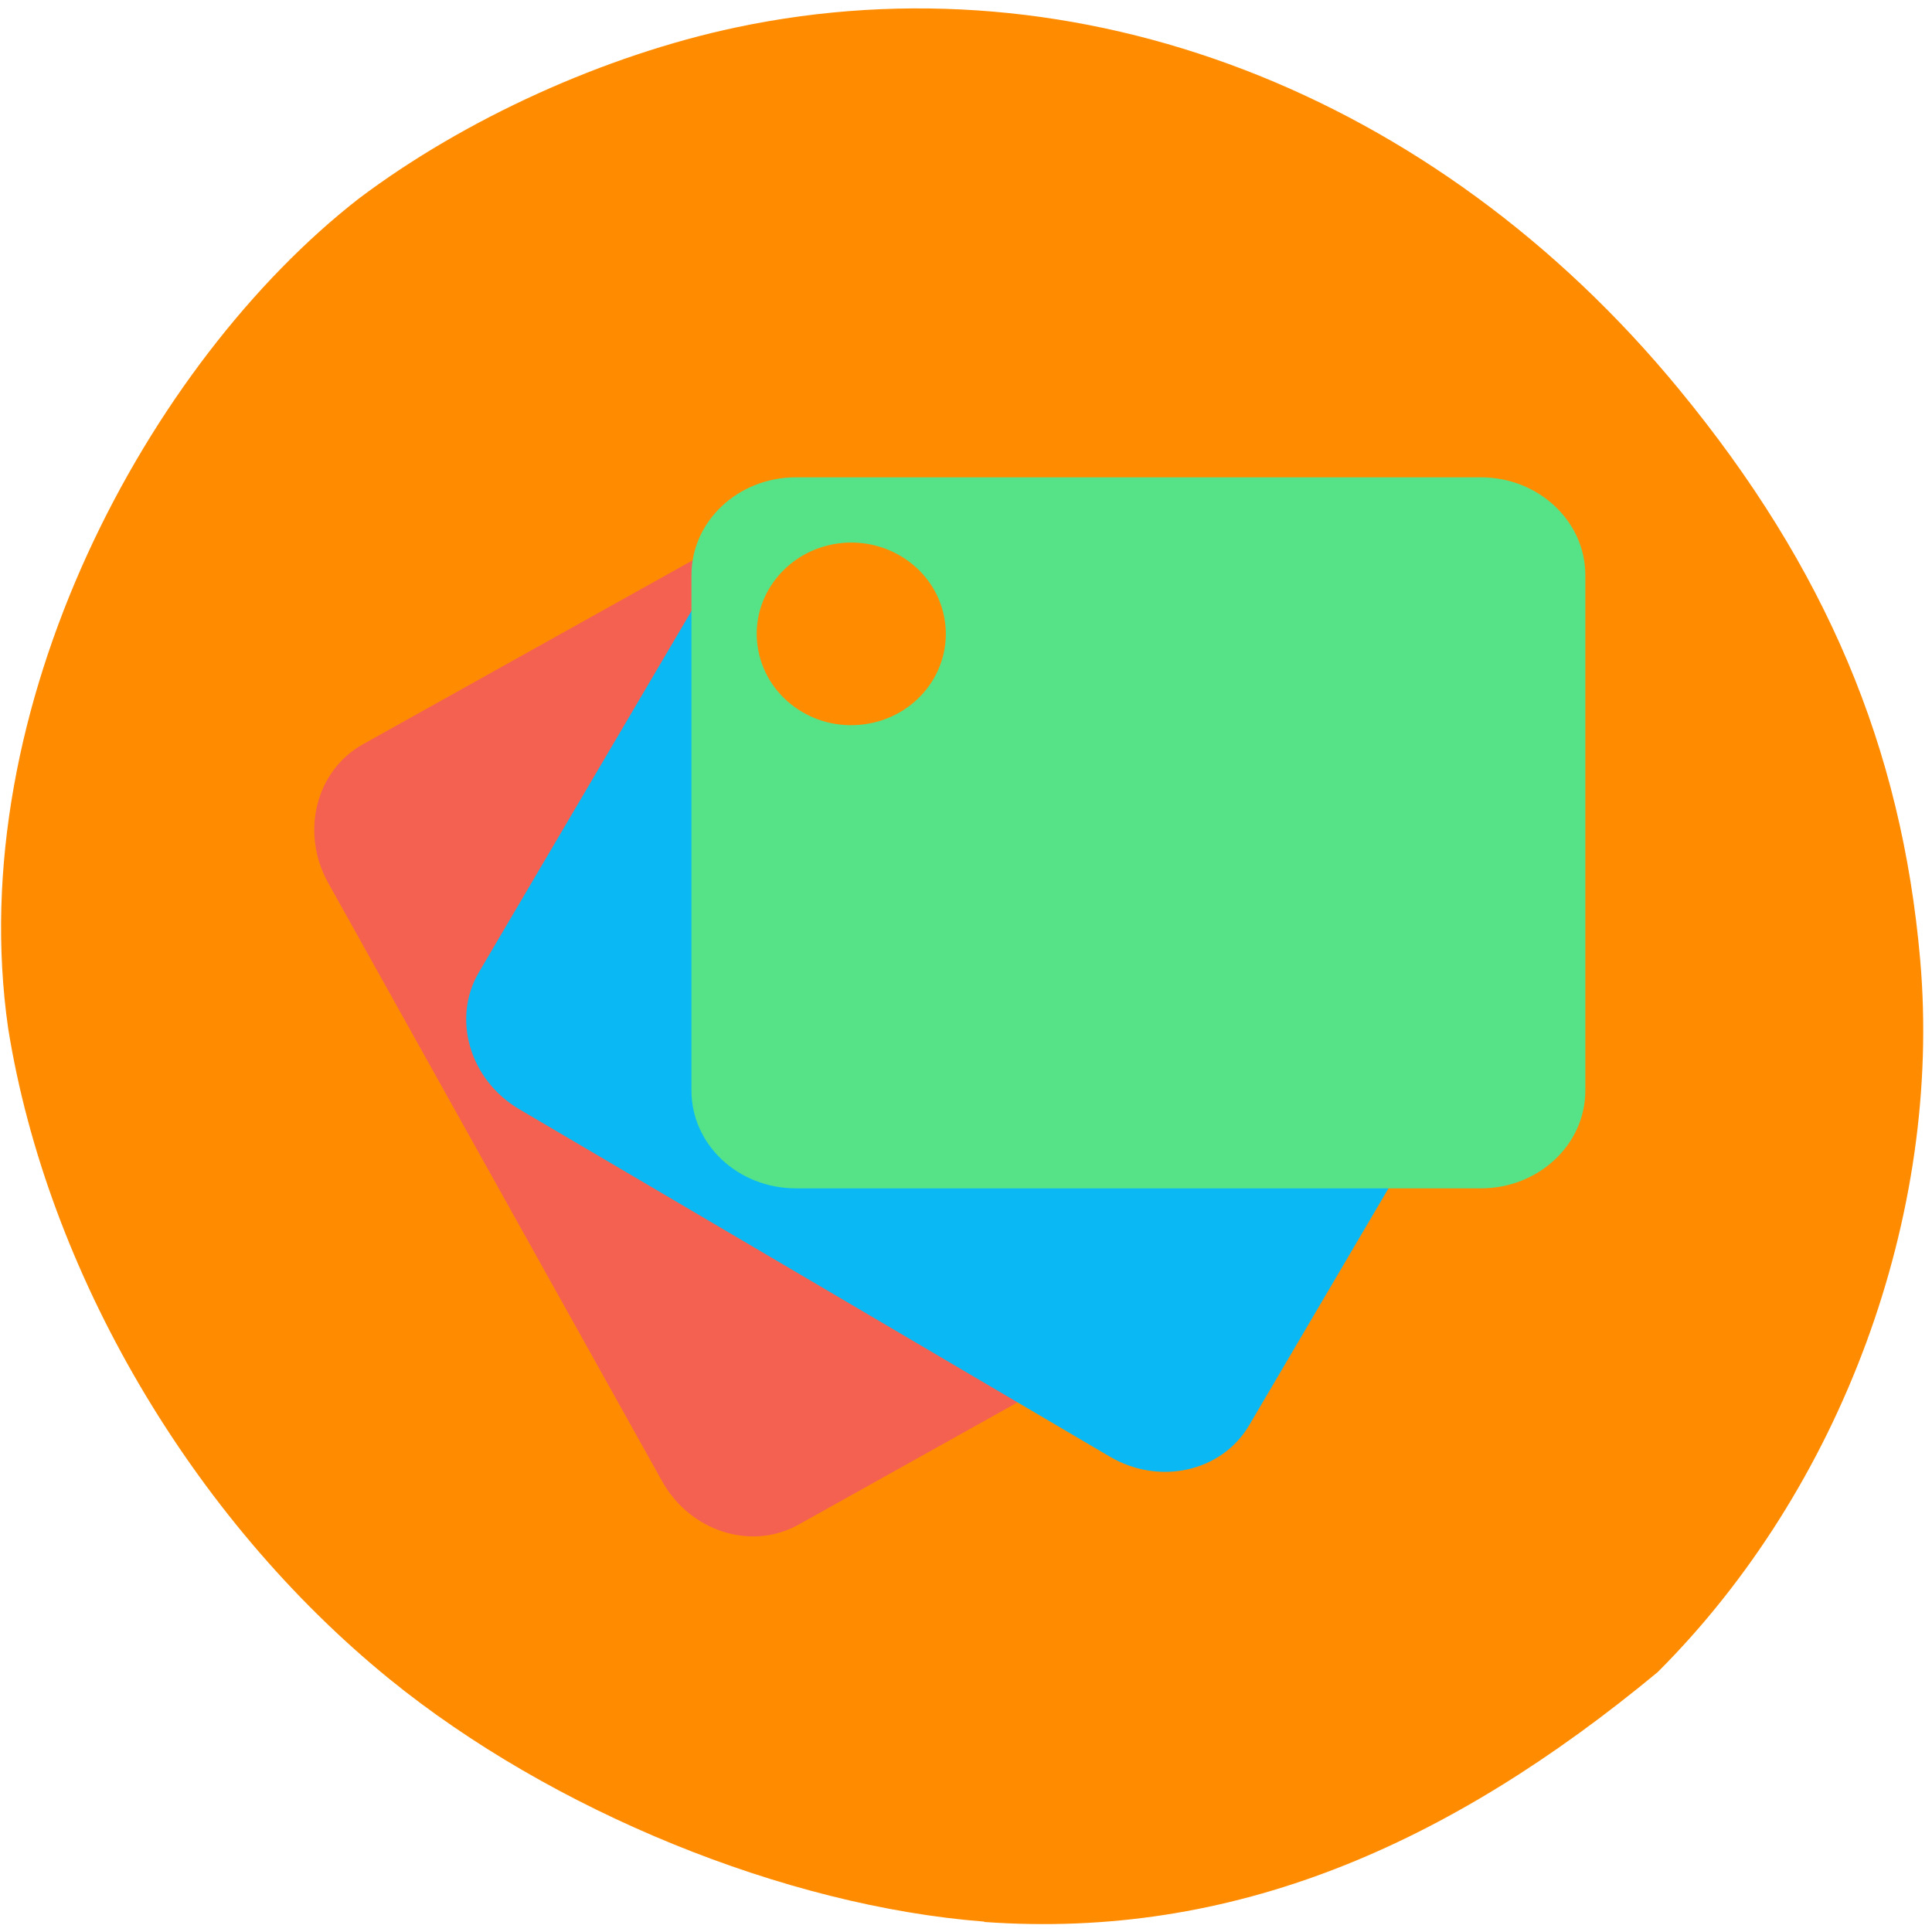 <svg xmlns="http://www.w3.org/2000/svg" viewBox="0 0 48 48"><path d="m 24.453 47.742 c -4.949 -0.383 -10.742 -2.746 -14.781 -6.03 c -4.91 -3.996 -8.5 -10.121 -9.469 -16.16 c -1.148 -7.977 3.484 -16.551 8.715 -20.621 c 2.629 -1.98 6.109 -3.559 9.371 -4.25 c 8.496 -1.797 17.355 1.605 23.43 8.996 c 3.641 4.426 5.527 8.891 5.988 14.172 c 0.551 6.332 -1.953 13.13 -6.523 17.695 c -5.203 4.309 -10.551 6.648 -16.73 6.207" fill="#ff8c00"/><path d="m 23.582 13.336 l 8.293 14.859 c 0.695 1.25 0.313 2.793 -0.859 3.445 l -11.18 6.242 c -1.172 0.652 -2.691 0.168 -3.387 -1.082 l -8.293 -14.859 c -0.699 -1.25 -0.313 -2.793 0.859 -3.449 l 11.18 -6.238 c 1.172 -0.652 2.688 -0.172 3.387 1.082" fill="#f56151"/><path d="m 21.859 12.332 l 14.668 8.629 c 1.234 0.727 1.684 2.254 1 3.41 l -6.492 11.04 c -0.68 1.156 -2.234 1.504 -3.465 0.777 l -14.668 -8.629 c -1.234 -0.727 -1.684 -2.254 -1 -3.41 l 6.496 -11.04 c 0.68 -1.156 2.23 -1.504 3.465 -0.777" fill="#0ab9f4"/><path d="m 19.773 11.859 h 17.02 c 1.43 0 2.594 1.09 2.594 2.43 v 12.805 c 0 1.344 -1.164 2.43 -2.594 2.43 h -17.02 c -1.434 0 -2.594 -1.086 -2.594 -2.43 v -12.805 c 0 -1.34 1.16 -2.43 2.594 -2.43" fill="#56e388"/><path d="m 23.477 15.441 c 0.176 1.242 -0.723 2.387 -2.01 2.555 c -1.285 0.172 -2.469 -0.699 -2.645 -1.941 c -0.176 -1.242 0.727 -2.383 2.01 -2.555 c 1.285 -0.168 2.469 0.699 2.645 1.941" fill="#ff8c00"/></svg>
